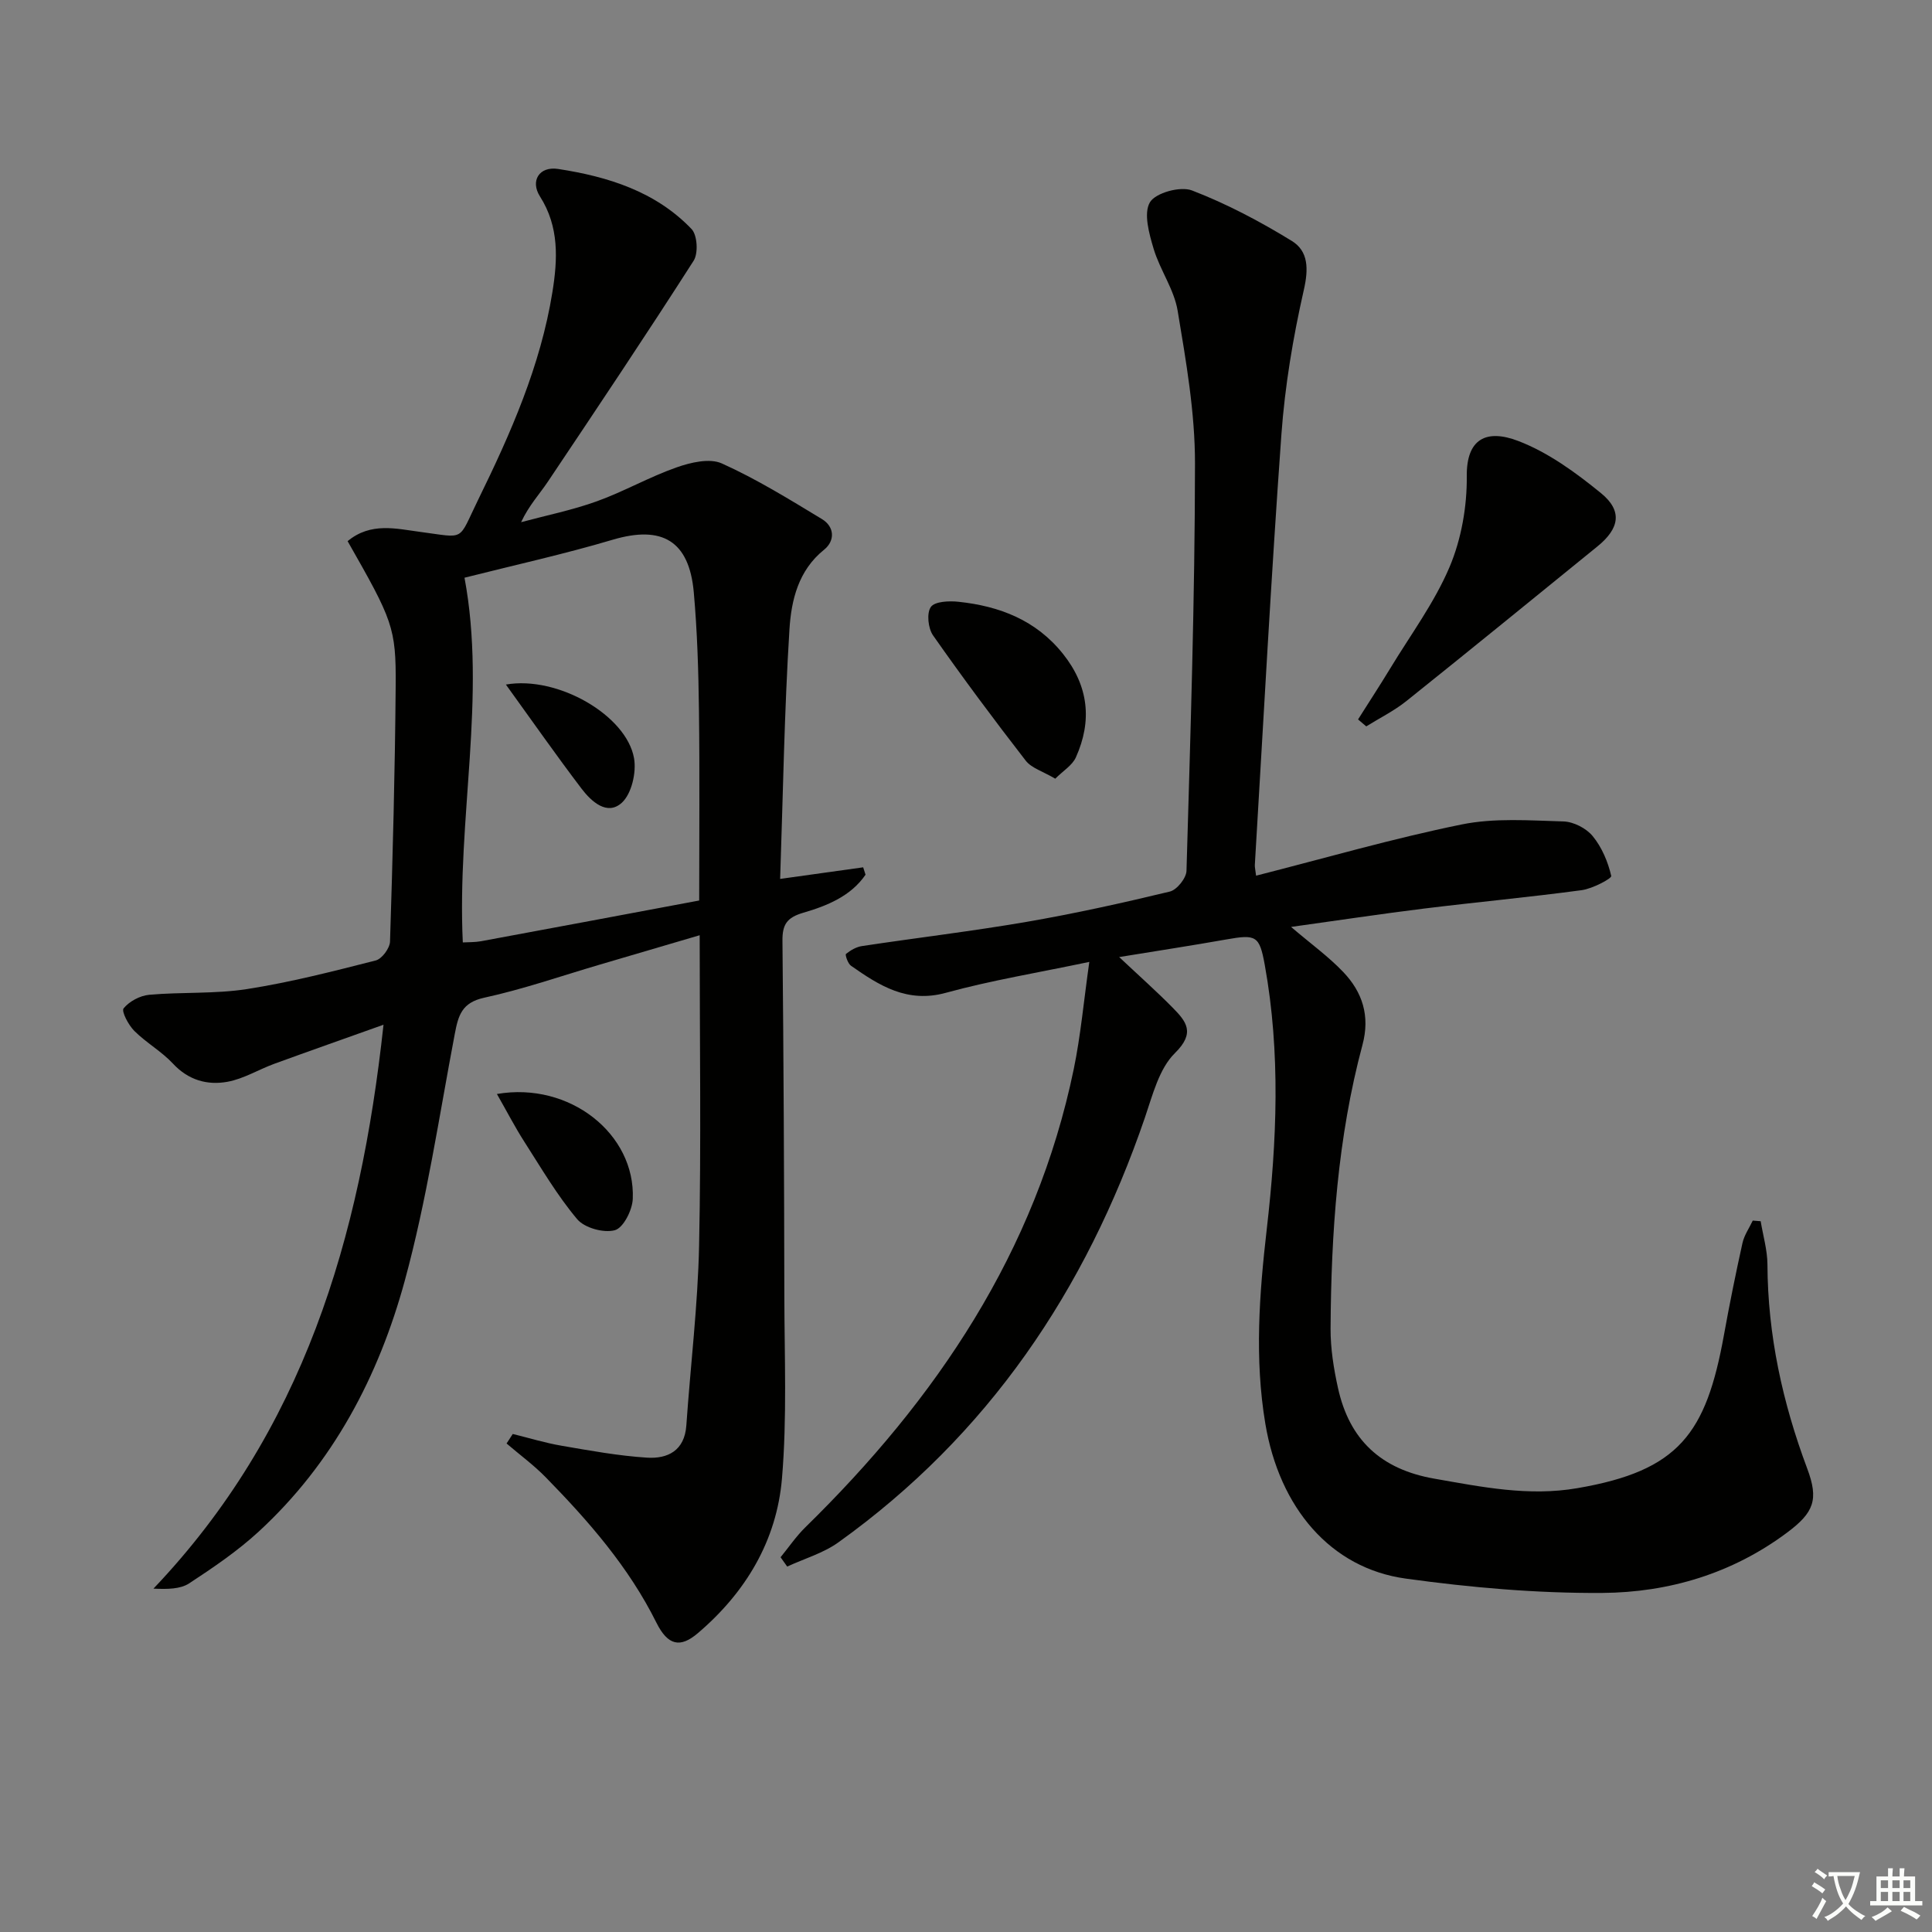 <svg enable-background="new 0 0 400 400" viewBox="0 0 400 400" xmlns="http://www.w3.org/2000/svg"><rect x="0" y="0" width="400" height="400" fill="#808080" stroke="none"/><path d="m377.9 391.2c-.2.3-.4.5-.6.8-.7-.6-1.4-1-2.2-1.5.2-.3.4-.5.5-.8.6.4 1.4.8 2.3 1.5zm-1.8 6.1c-.2-.2-.5-.4-.9-.6.4-.6.8-1.2 1.2-1.9s.7-1.3.9-1.9c.3.3.5.5.8.7-.7 1.3-1.4 2.6-2 3.7zm2.2-9c-.3.3-.5.5-.6.8-.6-.6-1.3-1.1-2-1.5.3-.3.5-.5.6-.7.6.5 1.3.9 2 1.4zm.3.2v-.9h2 4.5c-.3 1.3-.6 2.5-1 3.6s-.9 2.1-1.4 3c.4.5 1 1 1.6 1.4s1.2.8 1.9 1.1c-.3.2-.5.4-.8.8-.4-.3-1-.7-1.6-1.2s-1.2-1.1-1.6-1.6c-.5.6-1.1 1.1-1.7 1.6s-1.4.9-2.1 1.4c-.1-.3-.3-.5-.7-.8.6-.2 1.2-.5 1.9-1s1.4-1.1 2-1.8c-.5-.8-.9-1.6-1.2-2.5s-.6-2-.8-3.2c-.4.1-.7.1-1 .1zm2.5 2.7c.3 1 .7 1.7 1 2.2.3-.5.6-1.1 1-2s.6-1.9.9-3h-3.2-.4c.1.9.3 1.8.7 2.8z" fill="#fbfcfa"/><path d="m396.5 388.5v1.5 3.6h1.5v.9c-.4 0-1 0-1.7 0h-7.9c-.5 0-.9 0-1.2 0v-.9h1.3v-3.5c0-.7 0-1.2 0-1.6h2.4c0-.8 0-1.4 0-1.7h1c0 .3-.1.8-.1 1.7h1.5c0-.8 0-1.4 0-1.7h1c0 .3-.1.9-.1 1.7zm-8.2 9.2c-.2-.3-.5-.5-.8-.8.8-.3 1.4-.6 1.9-.9s1-.7 1.4-1.1c.3.3.6.5.9.8-1.6 1-2.8 1.6-3.4 2zm2.6-6.8v-1.6h-1.5v1.6zm0 2.7v-1.9h-1.5v1.9zm2.4-2.7v-1.6h-1.5v1.6zm0 2.7v-1.9h-1.5v1.9zm.2 2 .7-.8c.4.2.9.5 1.6.8s1.3.7 1.8 1c-.3.3-.5.6-.8.8-.4-.3-1.5-1-3.3-1.8zm2-4.7v-1.6h-1.4v1.6zm0 2.7v-1.9h-1.4v1.9z" fill="#fbfcfa"/><g fill="#010100"><path d="m71.97 112.04c4.8-3.99 10.12-2.56 15.01-1.92 9.57 1.25 7.73 2.09 12.02-6.66 6.74-13.75 12.91-27.72 15.37-42.98 1.09-6.77 1.43-13.53-2.57-19.8-2.05-3.21-.18-6.3 3.75-5.7 10.29 1.58 20.18 4.65 27.63 12.44 1.2 1.26 1.42 5.02.43 6.56-9.85 15.39-20.02 30.58-30.19 45.76-1.74 2.6-3.91 4.9-5.53 8.37 5.24-1.41 10.6-2.49 15.7-4.33 5.61-2.02 10.86-5.04 16.48-7.01 2.92-1.03 6.85-1.96 9.38-.82 7.18 3.23 13.95 7.42 20.71 11.51 2.66 1.6 2.74 4.52.46 6.35-5.36 4.31-6.79 10.48-7.17 16.46-1.07 17.07-1.33 34.2-1.93 51.7 6.37-.89 11.78-1.64 17.19-2.4.16.51.33 1.02.49 1.53-3.05 4.45-7.98 6.44-12.88 7.87-3.42 1-4.36 2.45-4.32 5.84.24 24.49.35 48.98.39 73.47.02 12.61.57 25.29-.49 37.81-1.09 12.88-7.5 23.6-17.43 32.05-3.6 3.06-6.17 2.62-8.57-2.19-5.72-11.5-14.01-20.99-22.87-30.05-2.5-2.56-5.42-4.7-8.15-7.04.43-.66.85-1.31 1.28-1.97 3.36.82 6.69 1.85 10.09 2.43 5.87 1.01 11.76 2.09 17.68 2.47 4.3.28 7.81-1.44 8.17-6.68.86-12.42 2.38-24.82 2.64-37.25.44-21.14.12-42.29.12-64.23-7.17 2.11-13.93 4.1-20.7 6.09-7.96 2.34-15.84 5.09-23.93 6.85-4.63 1.01-5.35 3.69-6.07 7.48-3.25 17.09-5.79 34.38-10.36 51.12-5.4 19.78-14.86 37.79-30.26 51.95-4.37 4.02-9.38 7.42-14.36 10.69-1.85 1.21-4.49 1.23-7.41 1.1 30.95-32.52 42.82-72.37 47.63-116.75-8.23 2.94-15.44 5.47-22.62 8.09-3.25 1.19-6.34 3.11-9.68 3.72-4.18.76-8.11-.33-11.3-3.77-2.36-2.53-5.52-4.3-7.98-6.75-1.22-1.21-2.72-4.07-2.23-4.68 1.18-1.45 3.4-2.64 5.3-2.81 6.73-.6 13.59-.15 20.23-1.18 8.99-1.4 17.85-3.68 26.68-5.93 1.28-.33 2.91-2.54 2.95-3.92.56-17.63 1.03-35.27 1.17-52.91.1-12.12-.66-13.66-9.95-29.98zm24.2 7.57c4.59 24.48-1.58 49.9-.35 75.51 1.18-.07 2.51-.02 3.78-.25 14.95-2.76 29.89-5.57 45.16-8.43 0-13.21.12-26.32-.05-39.42-.1-8.14-.35-16.3-1.07-24.4-.96-10.7-6.6-13.89-16.77-10.88-10.1 3-20.42 5.27-30.7 7.87z"/><path d="m364.53 252.84c.49 2.98 1.38 5.96 1.4 8.94.06 14.64 3.13 28.64 8.24 42.28 2.4 6.41 1.41 9.09-4.19 13.26-11.35 8.47-24.47 12.38-38.24 12.48-13.57.09-27.24-1.11-40.7-2.97-15.52-2.14-26.15-14.6-29.07-32.09-2.25-13.44-1.25-26.83.3-40.27 2.1-18.22 2.88-36.48-.41-54.67-1.1-6.11-1.8-6.39-8-5.29-7.01 1.24-14.04 2.32-22.15 3.64 4.16 3.91 7.73 7.08 11.07 10.47 2.81 2.86 4.78 5.18.48 9.41-3.29 3.23-4.62 8.69-6.22 13.36-12.24 35.77-32.48 65.75-63.46 87.94-3.13 2.24-7.05 3.37-10.6 5.01-.46-.64-.91-1.29-1.37-1.93 1.69-2.07 3.21-4.31 5.1-6.17 27.17-26.59 47.76-57.04 55.6-94.9 1.43-6.92 2.06-14.01 3.22-22.19-10.73 2.26-20.35 3.83-29.7 6.4-8.01 2.2-13.78-1.5-19.65-5.61-.65-.45-1.24-2.28-1.03-2.44.95-.76 2.14-1.46 3.33-1.63 11.33-1.71 22.72-3.06 34.02-5 9.97-1.72 19.87-3.91 29.7-6.28 1.46-.35 3.41-2.78 3.45-4.3.81-28.11 1.74-56.23 1.76-84.35.01-10.54-1.85-21.15-3.59-31.6-.73-4.43-3.67-8.46-4.98-12.85-.93-3.12-2.11-7.32-.76-9.61 1.16-1.96 6.31-3.38 8.71-2.45 7.18 2.76 14.09 6.42 20.66 10.45 3.45 2.12 3.49 5.79 2.49 10.16-2.23 9.82-3.91 19.87-4.64 29.92-2.14 29.69-3.72 59.41-5.5 89.12-.03.46.11.94.26 2.22 14.3-3.64 28.3-7.7 42.54-10.6 6.8-1.39 14.05-.83 21.09-.63 2.09.06 4.73 1.41 6.06 3.04 1.9 2.31 3.17 5.33 3.84 8.25.12.52-3.88 2.64-6.12 2.94-10.85 1.46-21.77 2.47-32.64 3.81-8.98 1.11-17.94 2.47-27.53 3.8 4.11 3.51 7.75 6.13 10.79 9.32 3.99 4.17 5.6 9.11 4 15.08-5.16 19.24-6.49 38.95-6.61 58.76-.02 4.11.65 8.29 1.54 12.32 2.36 10.7 8.89 16.82 19.94 18.75 9.85 1.72 19.51 3.71 29.61 1.97 21.06-3.61 26.66-11.29 30.36-31.74 1.15-6.36 2.43-12.7 3.83-19.01.36-1.63 1.4-3.1 2.13-4.65.56.05 1.1.09 1.64.13z"/><path d="m281.17 148.95c2.22-3.52 4.5-7 6.66-10.56 4.21-6.95 9.15-13.6 12.29-21.01 2.44-5.77 3.62-12.51 3.56-18.79-.08-7.75 4.05-9.82 10.66-7.29 6.2 2.37 11.92 6.55 17.14 10.81 4.49 3.67 3.82 7.31-.75 11.02-13.17 10.7-26.32 21.43-39.57 32.03-2.54 2.03-5.52 3.5-8.29 5.23-.57-.48-1.13-.96-1.7-1.44z"/><path d="m218.48 161.22c-2.57-1.52-4.92-2.19-6.12-3.74-6.59-8.5-13.02-17.14-19.19-25.94-1.02-1.46-1.35-4.6-.45-5.87.81-1.16 3.78-1.29 5.72-1.08 8.51.9 16.08 3.81 21.65 10.8 5.3 6.65 6.07 13.84 2.65 21.43-.75 1.65-2.66 2.79-4.26 4.4z"/><path d="m102.88 226.5c15.08-2.6 28.68 8.29 28.13 21.71-.09 2.33-1.95 6.01-3.71 6.49-2.3.63-6.28-.47-7.8-2.28-4.14-4.92-7.43-10.56-10.92-16-1.94-3.02-3.58-6.21-5.7-9.92z"/><path d="m104.74 141.73c10.73-1.88 24.98 6.4 26.53 15.25.52 2.93-.5 7.37-2.53 9.22-3.02 2.76-6.31-.25-8.34-2.92-5.21-6.85-10.14-13.91-15.66-21.55z"/></g></svg>